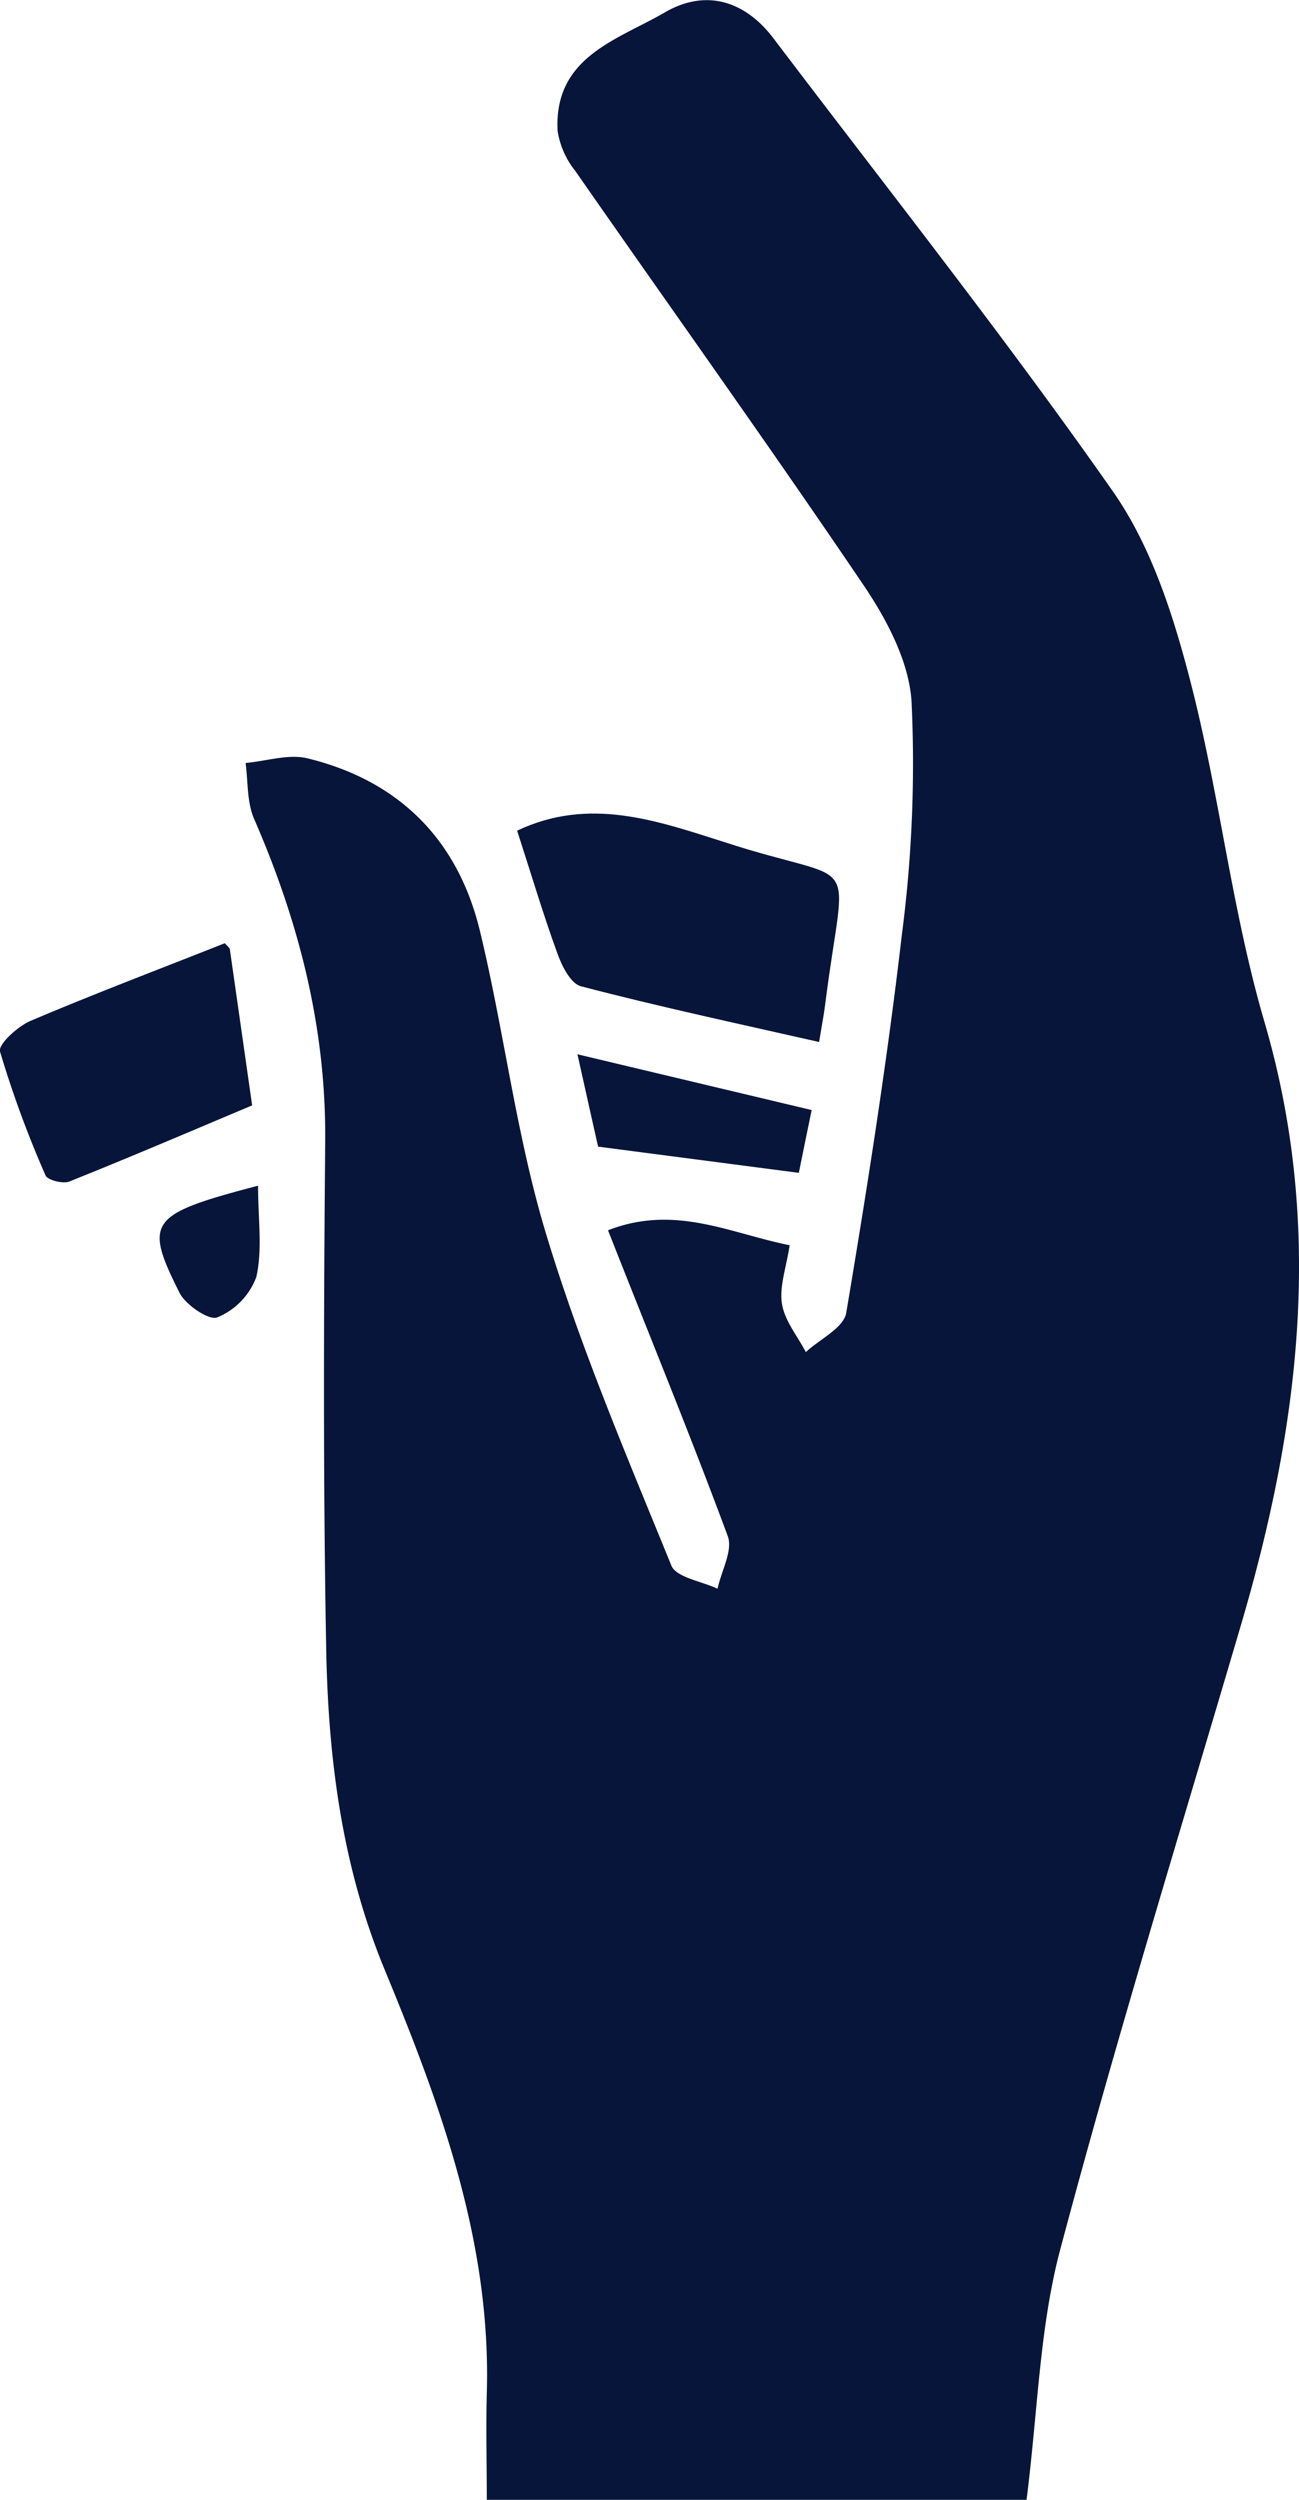 <svg xmlns="http://www.w3.org/2000/svg" viewBox="0 0 116.48 224.14"><defs><style>.cls-1{fill:#08153a;}</style></defs><title>Asset 58</title><g id="Layer_2" data-name="Layer 2"><g id="Layer_1-2" data-name="Layer 1"><path class="cls-1" d="M92.05,224.14H43.65c0-3.33-.08-6.44,0-9.54.41-13.51-4.15-25.88-9.16-38-3.84-9.3-5.06-18.94-5.24-28.75-.28-15.14-.22-30.3-.09-45.44.1-10.2-2.34-19.73-6.38-29-.65-1.5-.53-3.34-.76-5,1.87-.16,3.86-.84,5.58-.41C35.75,70,41,75.24,43,83.33c2.19,9,3.27,18.38,5.95,27.25,3.06,10.14,7.26,20,11.25,29.79.43,1.07,2.71,1.4,4.14,2.08.34-1.59,1.39-3.43.92-4.71-3.33-9-7-17.92-10.74-27.43,6-2.34,10.9.26,16.29,1.34-.31,2-.94,3.73-.69,5.26s1.39,2.89,2.14,4.32c1.25-1.16,3.39-2.17,3.62-3.51,1.9-11.3,3.68-22.64,5-34a118.47,118.47,0,0,0,.86-20.78c-.21-3.55-2.18-7.32-4.25-10.39C69,40,60.21,27.72,51.58,15.32A7.6,7.6,0,0,1,50,11.75c-.36-6.69,5.42-8.18,9.67-10.67C63.3-1,66.79.06,69.35,3.43c10.23,13.5,20.76,26.8,30.47,40.67,3.4,4.87,5.37,11,6.89,16.87,2.63,10.11,3.74,20.64,6.67,30.65,5.38,18.36,3.16,36.17-2.08,54-5.48,18.63-11.21,37.2-16.21,56C93.2,208.69,93.06,216.27,92.05,224.14Z"/><path class="cls-1" d="M46.37,74.48c6.48-3.08,12.57-.88,18.51,1C77.48,79.61,75.8,75.78,74,90c-.12,1-.31,1.92-.55,3.43-7.31-1.66-14.37-3.17-21.36-5-.92-.24-1.72-1.83-2.13-3C48.69,81.94,47.61,78.3,46.37,74.48Z"/><path class="cls-1" d="M20.16,84.57c.26.3.43.41.45.54q1,7,2,14c-5.46,2.3-10.9,4.63-16.4,6.83-.58.23-2-.14-2.14-.58A95.25,95.25,0,0,1,0,94.28c-.18-.64,1.6-2.27,2.77-2.76C8.54,89.07,14.41,86.85,20.16,84.57Z"/><path class="cls-1" d="M51.78,94.53l21,5c-.42,2-.76,3.74-1.15,5.63l-18-2.35C53.2,100.93,52.62,98.29,51.78,94.53Z"/><path class="cls-1" d="M23.14,106.31c0,3,.41,5.72-.16,8.2a6.29,6.29,0,0,1-3.5,3.61c-.72.3-2.82-1.1-3.38-2.2C12.88,109.49,13.35,108.89,23.14,106.31Z"/></g></g></svg>